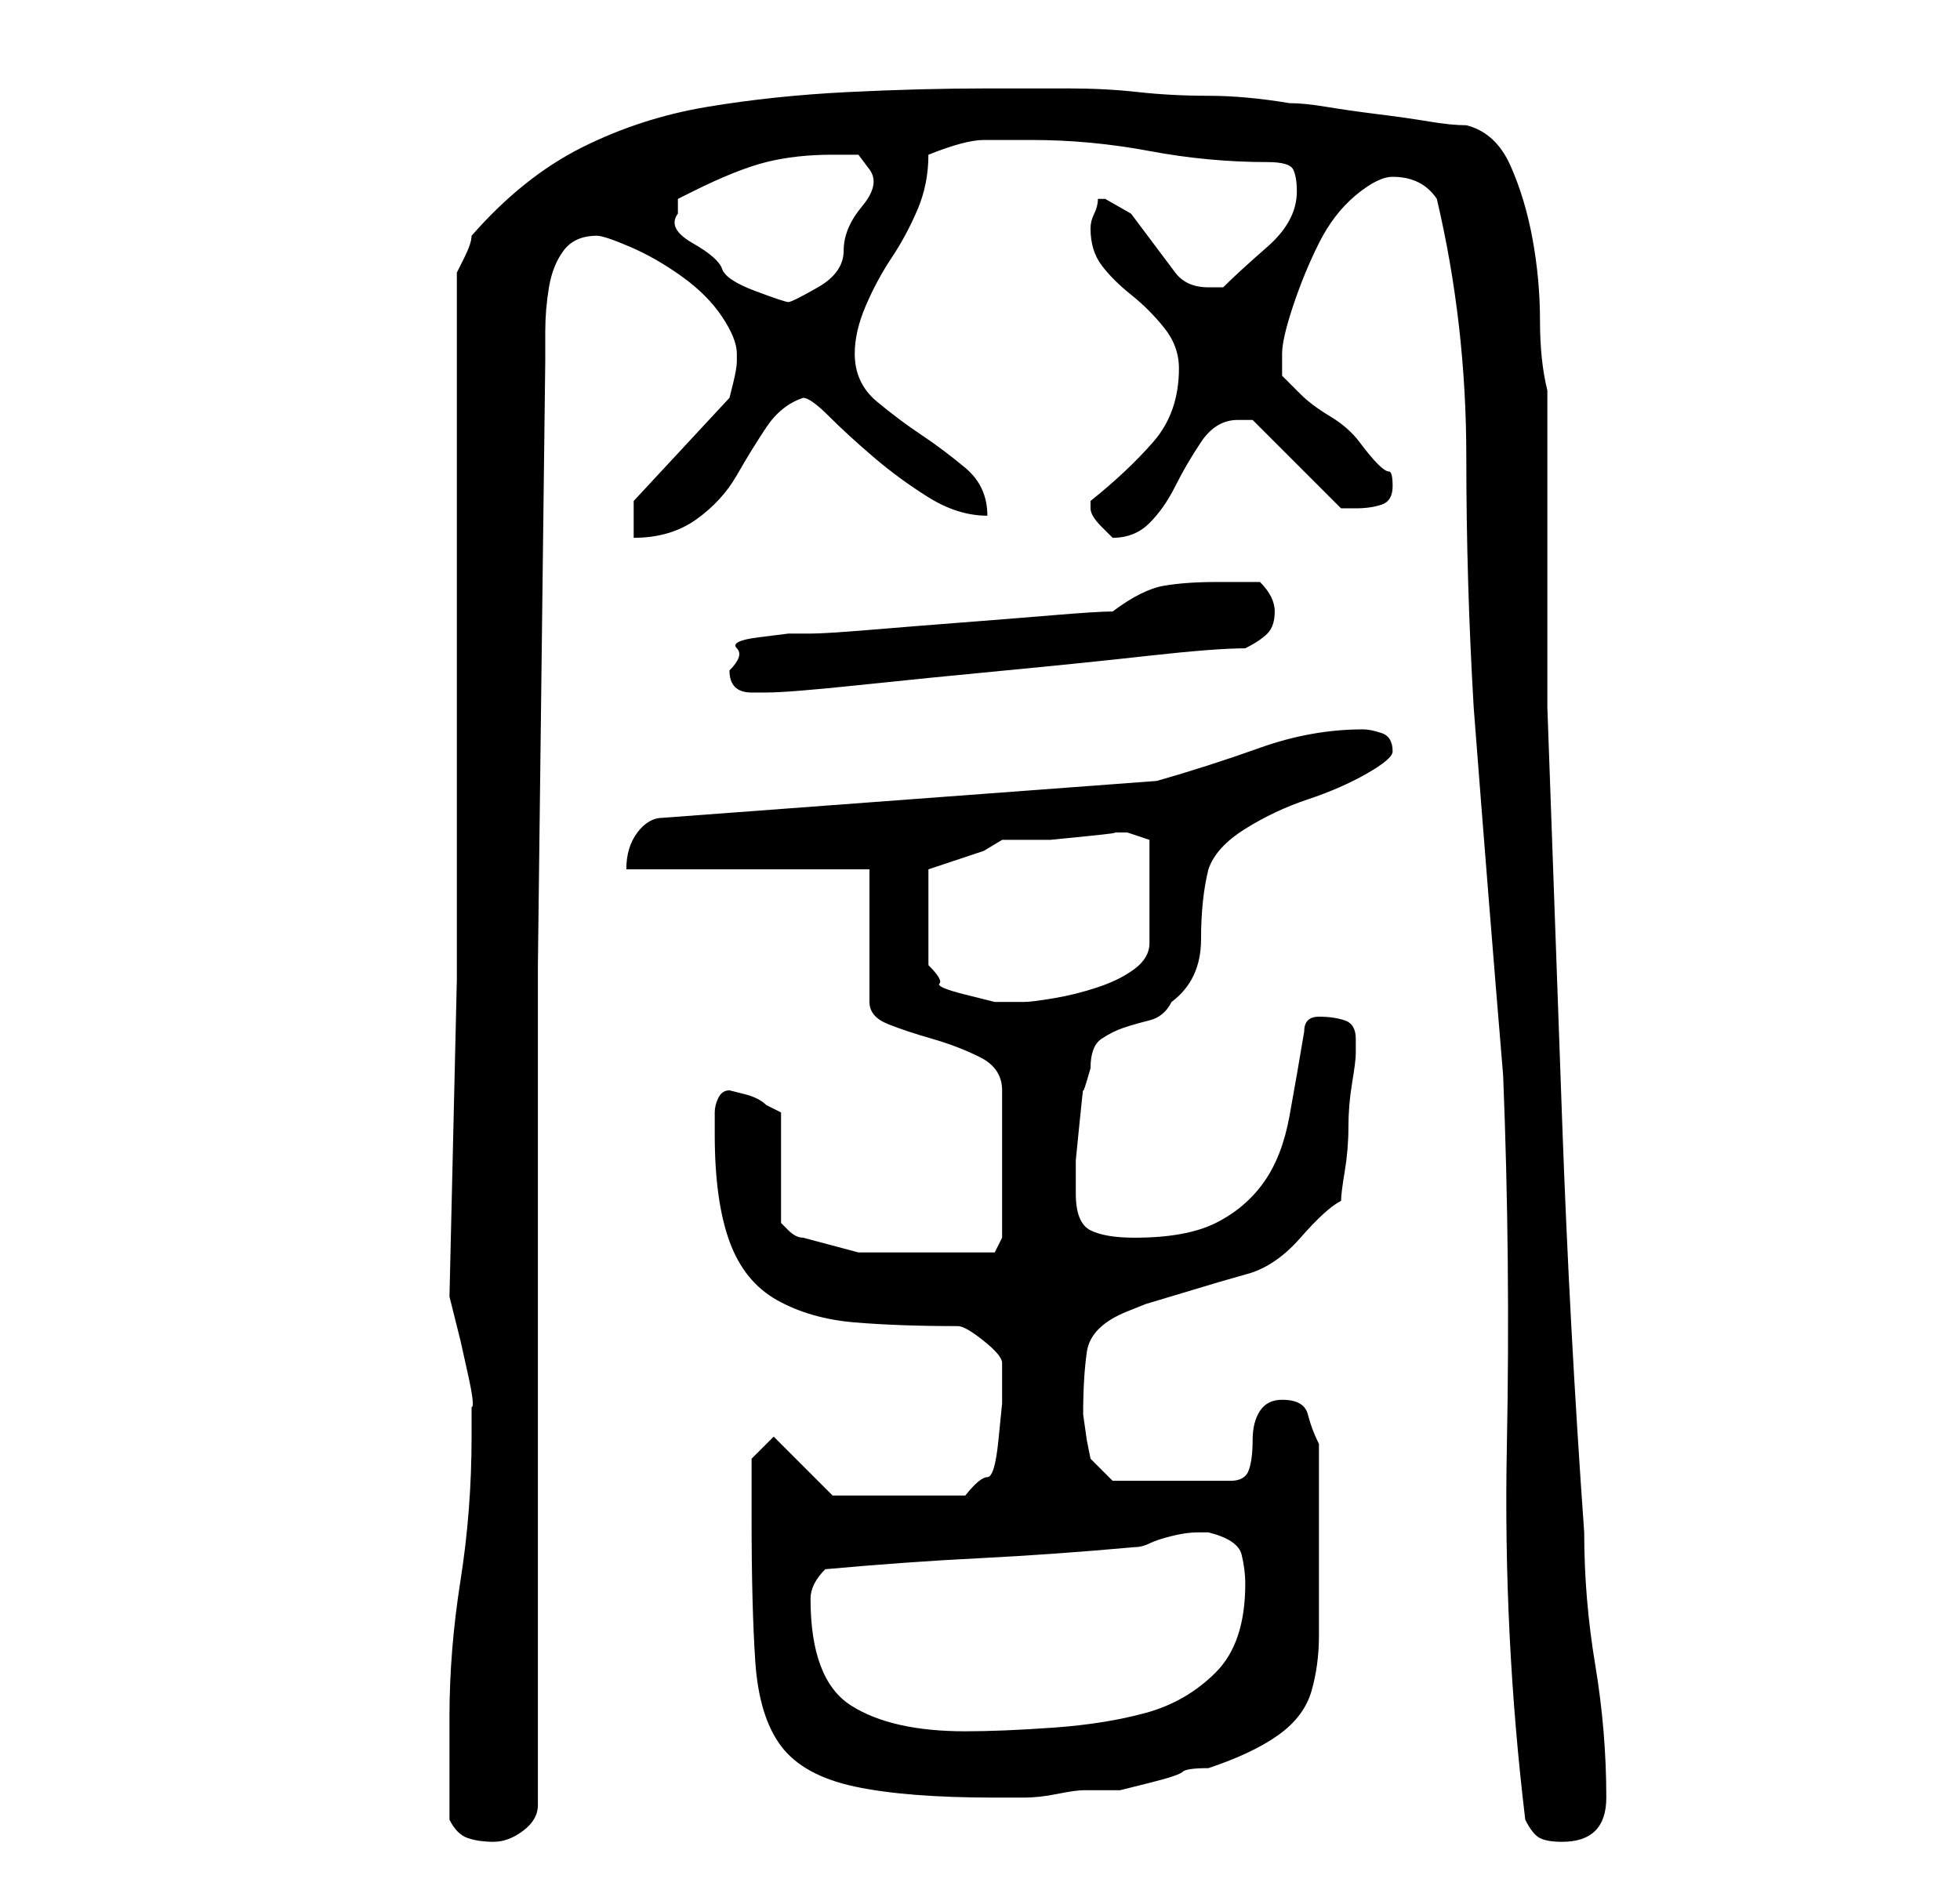 <?xml version="1.0" standalone="no"?>
<!DOCTYPE svg PUBLIC "-//W3C//DTD SVG 1.1//EN" "http://www.w3.org/Graphics/SVG/1.1/DTD/svg11.dtd" >
<svg xmlns="http://www.w3.org/2000/svg" xmlns:xlink="http://www.w3.org/1999/xlink" version="1.1" viewBox="-10 0 266 256">
   <path fill="currentColor"
d="M51 247q1 2 2.5 2.5t3.5 0.5t4 -1.5t2 -3.5v-102v-12l1 -82v-4q0 -3 0.5 -6t2 -5t4.5 -2q1 0 4.5 1.5t7 4t5.5 5.5t2 5v1q0 1 -0.5 3l-0.5 2l-13 14v5q5 0 8.5 -2.5t5.5 -6t4 -6.5t5 -4q1 0 3.5 2.5t6 5.5t7.5 5.5t8 2.5q0 -4 -3 -6.5t-6 -4.5t-6 -4.5t-3 -6.5
q0 -3 1.5 -6.5t3.5 -6.5t3.5 -6.5t1.5 -7.5q5 -2 7.5 -2h6.5q8 0 16 1.5t16 1.5q3 0 3.5 1t0.5 3q0 4 -4 7.5t-6 5.5h-1h-1q-3 0 -4.5 -2l-3 -4l-3 -4t-3.5 -2h-1q0 1 -0.5 2t-0.5 2q0 3 1.5 5t4 4t4.5 4.5t2 5.5q0 6 -3.5 10t-8.5 8v0v1q0 1 1.5 2.5l1.5 1.5q3 0 5 -2
t3.5 -5t3.5 -6t5 -3h2t1 1l11 11h1h1q2 0 3.5 -0.5t1.5 -2.5t-0.5 -2t-1.5 -1t-2.5 -3t-4 -3.5t-4 -3l-2.5 -2.5v-3q0 -2 1.5 -6.5t3.5 -8.5t5 -6.5t5 -2.5q4 0 6 3q4 17 4 35q0 17 1 34q1 13 2 25.5t2 24.5q1 25 0.5 50.5t2.5 50.5q1 2 2 2.5t3 0.5q6 0 6 -6q0 -9 -1.5 -18
t-1.5 -18q-2 -28 -3 -56l-2 -56v-8.5v-13.5v-13v-8q-1 -4 -1 -9.5t-1 -11t-3 -10t-6 -5.5q-2 0 -5 -0.5t-7 -1t-7 -1t-5 -0.5q-6 -1 -11 -1t-9.5 -0.5t-9.5 -0.5h-11q-9 0 -19 0.5t-19 2t-17 5.5t-15 12q0 1 -1 3l-1 2v89v7l-1 43l1.5 6t1 4.5t0.5 4.5v4q0 10 -1.5 19.5
t-1.5 18.5v3v4v4v3zM92 206q0 12 0.5 19.5t3.5 11.5t10 5.5t19 1.5h4q2 0 4.5 -0.5t3.5 -0.5h2h3t4 -1t4.5 -1.5t3.5 -0.5q6 -2 9.5 -4.5t4.5 -6t1 -7.5v-11v-3v-4v-5v-3q-1 -2 -1.5 -4t-3.5 -2q-2 0 -3 1.5t-1 4t-0.5 4t-2.5 1.5h-16l-3 -3l-0.5 -2.5t-0.5 -3.5
q0 -5 0.5 -8.5t5.5 -5.5l2.5 -1t5 -1.5t5 -1.5t3.5 -1q4 -1 7.5 -5t5.5 -5q0 -1 0.5 -4t0.5 -6t0.5 -6t0.5 -4v-2q0 -2 -1.5 -2.5t-3.5 -0.5v0v0q-1 0 -1.5 0.5t-0.5 1.5q-1 6 -2 11.5t-3.5 9t-6.5 5.5t-11 2q-4 0 -6 -1t-2 -5v-4.5t0.5 -5t0.5 -4.5t1 -3q0 -3 1.5 -4
t3 -1.5t3.5 -1t3 -2.5q4 -3 4 -8.5t1 -9.5q1 -3 5 -5.5t8.5 -4t8 -3.5t3.5 -3q0 -2 -1.5 -2.5t-2.5 -0.5q-7 0 -14 2.5t-14 4.5l-67 5q-2 0 -3.5 2t-1.5 5h33v18q0 2 2.5 3t6 2t6.5 2.5t3 4.5v20l-1 2h-2h-2h-3h-2h-9.5t-7.5 -2q-1 0 -2 -1l-1 -1v-15l-1 -0.5l-1 -0.5
q-1 -1 -3 -1.5l-2 -0.5q-1 0 -1.5 1t-0.5 2v2v1q0 9 2 14.5t6.5 8t10.5 3t14 0.5q1 0 3.5 2t2.5 3v2v3.5t-0.5 5t-1.5 5t-3 2.5h-18l-8 -8l-3 3v3v5zM100 217q0 -1 0.5 -2t1.5 -2q11 -1 21 -1.5t21 -1.5q1 0 2 -0.5t3 -1t3.5 -0.5h1.5q4 1 4.5 3t0.5 4q0 8 -4 12t-9.5 5.5
t-12.5 2t-12 0.5q-10 0 -15.5 -3.5t-5.5 -14.5zM142 113h1l1.5 0.5l1.5 0.5v14q0 2 -2 3.5t-5 2.5t-6 1.5t-4 0.5h-4t-4 -1t-3.5 -1.5t-1.5 -2.5v-13l1.5 -0.5l3 -1l3 -1t2.5 -1.5h2h4.5t5 -0.5t3.5 -0.5h1zM89 91q0 3 3 3h2q3 0 12.5 -1t20 -2t19.5 -2t13 -1q2 -1 3 -2
t1 -3q0 -1 -0.5 -2t-1.5 -2h-3.5h-2.5q-4 0 -7 0.5t-7 3.5q-2 0 -8 0.5t-12.5 1t-12.5 1t-8 0.5h-3t-4 0.5t-3 1.5t-1 3zM82 29v-2t2 -1q6 -3 10 -4t9 -1h3.5t1.5 2t-1 5t-2.5 6t-3.5 5t-4 2t-4.5 -1.5t-4.5 -3t-4 -3.5t-2 -4z" />
</svg>
